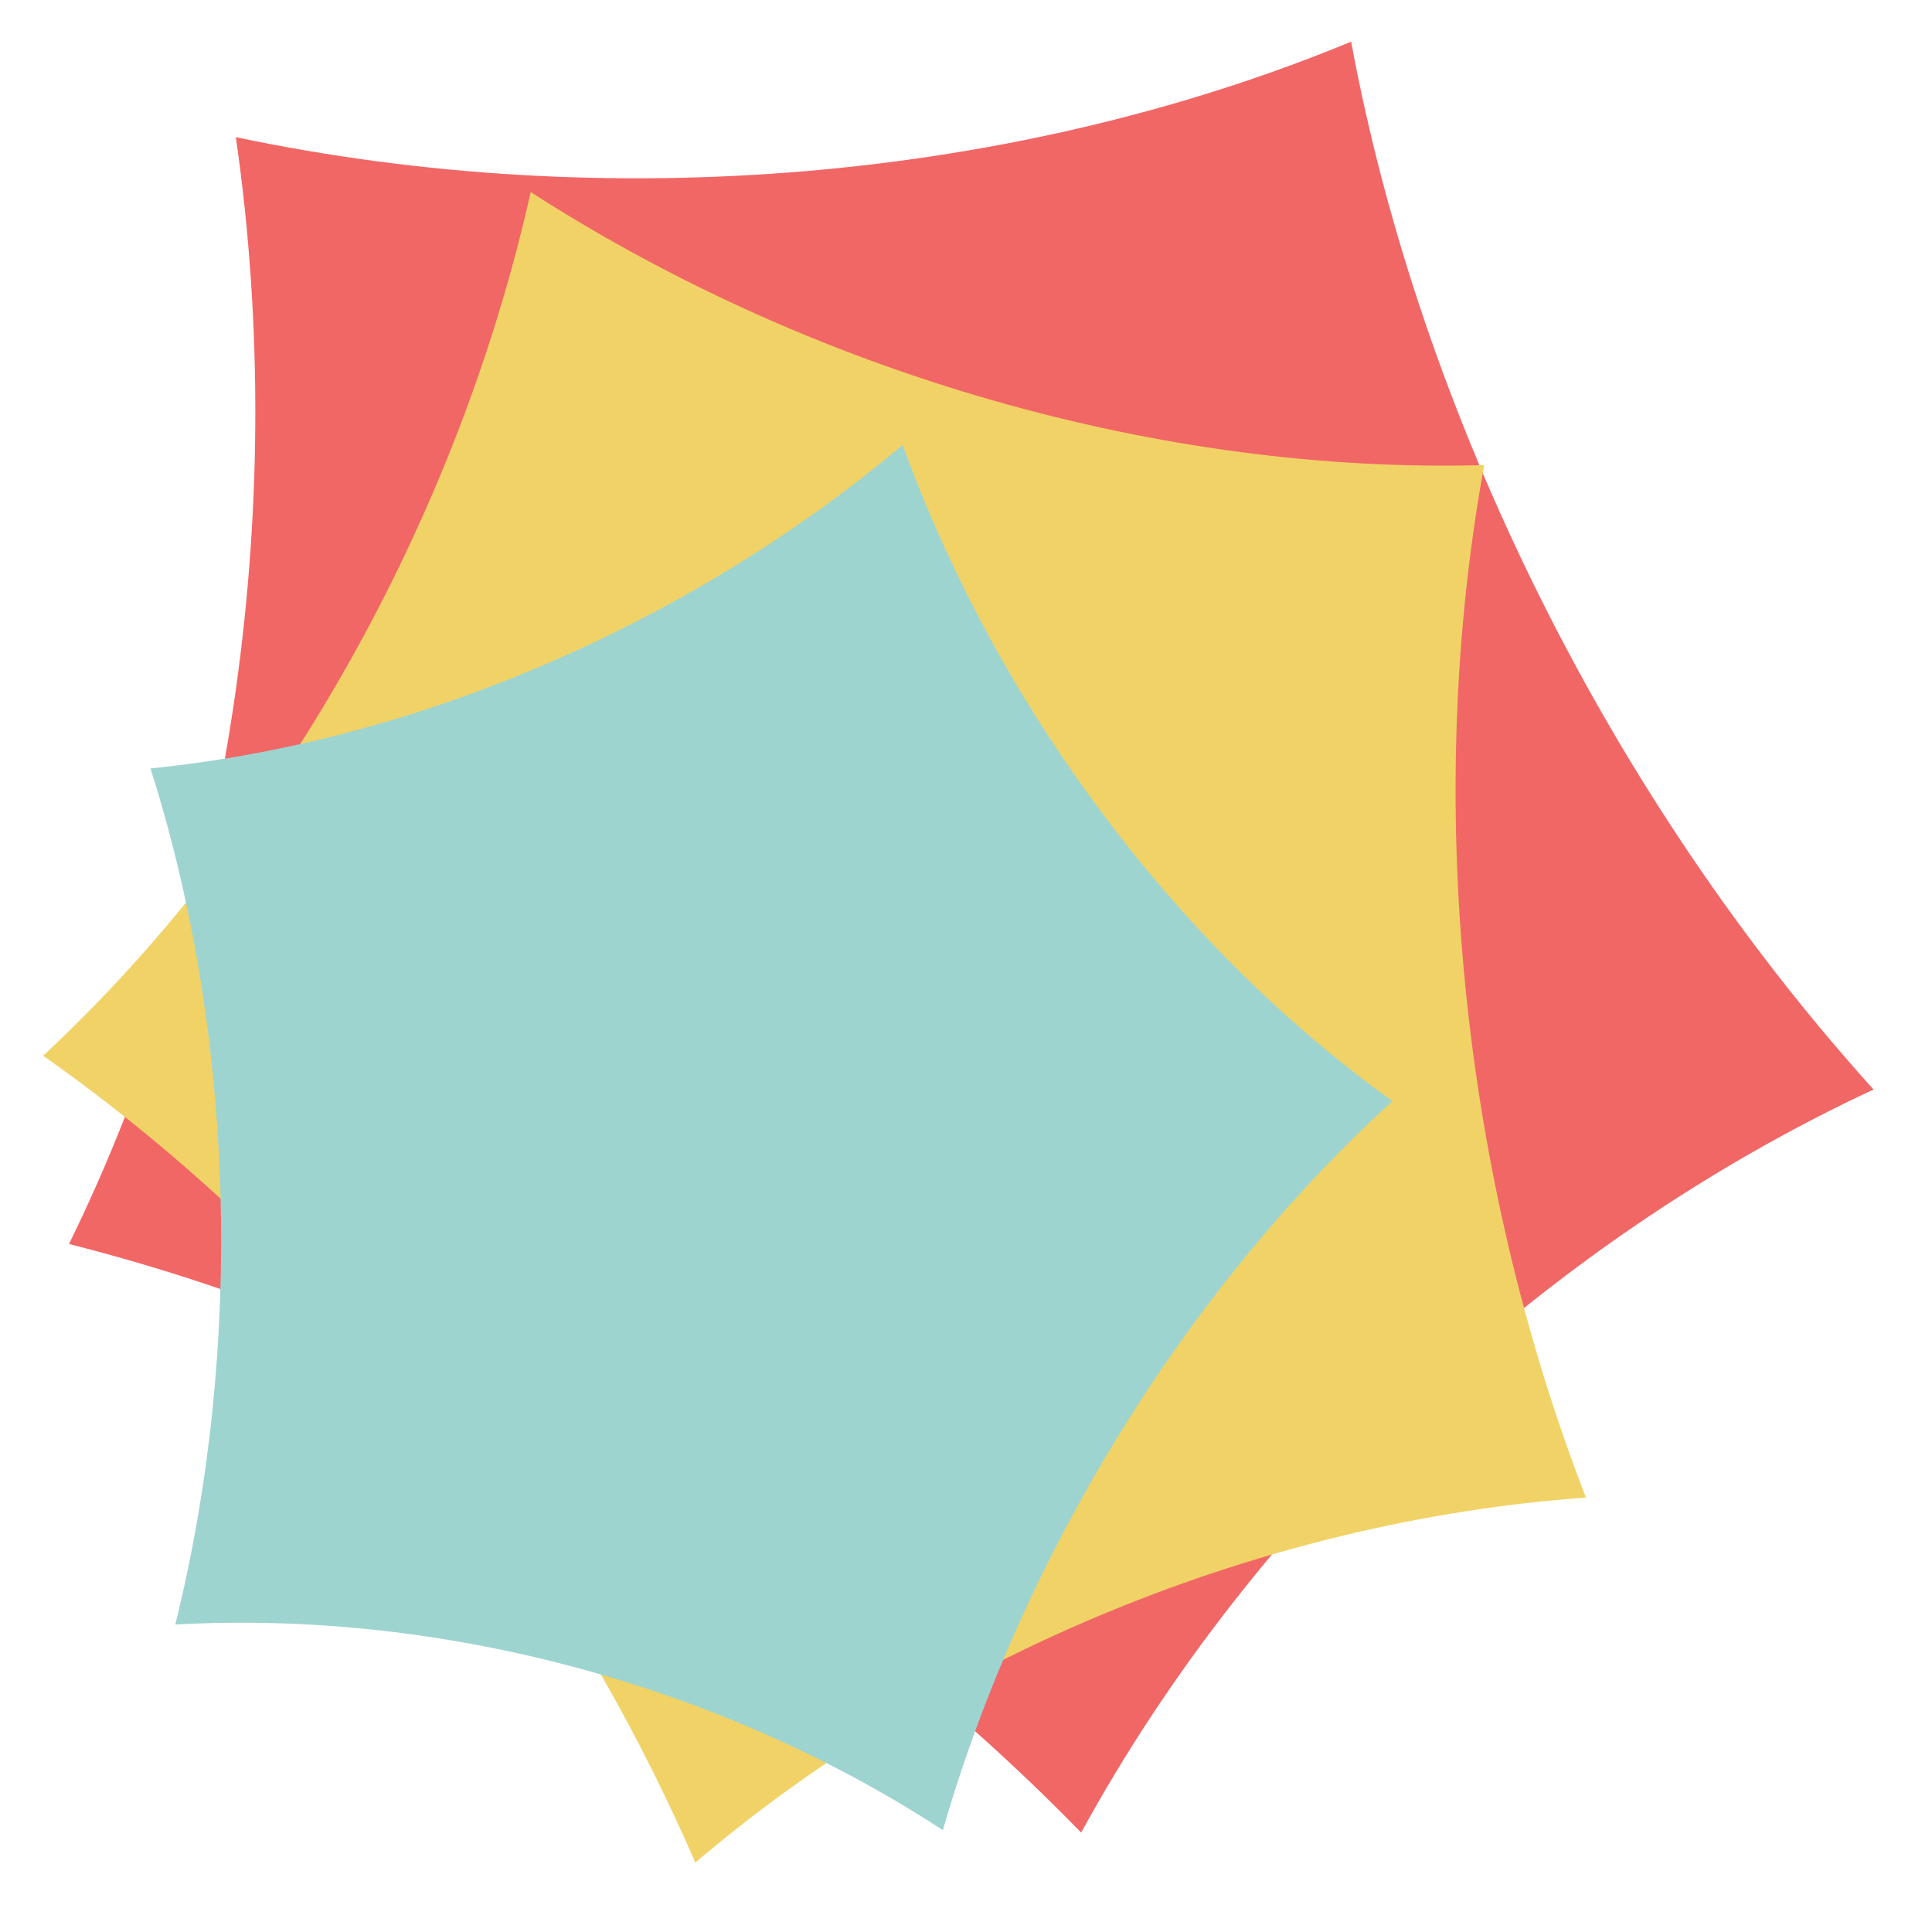 <?xml version="1.0" encoding="UTF-8" standalone="no"?>
<!DOCTYPE svg PUBLIC "-//W3C//DTD SVG 1.1//EN" "http://www.w3.org/Graphics/SVG/1.1/DTD/svg11.dtd">
<svg width="100%" height="100%" viewBox="0 0 500 500" version="1.1" xmlns="http://www.w3.org/2000/svg" xmlns:xlink="http://www.w3.org/1999/xlink" xml:space="preserve" xmlns:serif="http://www.serif.com/" style="fill-rule:evenodd;clip-rule:evenodd;stroke-linejoin:round;stroke-miterlimit:1.414;">
    <g transform="matrix(2.073,-1.944,1.944,2.073,-694.926,237.657)">
        <path d="M242.694,130.07C262.537,158.475 291.712,181.489 322.726,193.201C303.976,222.469 292.832,259.706 292.157,295.35C260.726,285.033 224.663,285.033 193.232,295.35C192.557,259.706 181.413,222.469 162.663,193.201C193.676,181.489 222.852,158.475 242.694,130.07Z" style="fill:rgb(241,103,102);"/>
    </g>
    <g transform="matrix(2.33,-0.955,0.955,2.33,-552.347,-21.588)">
        <path d="M242.694,130.07C262.537,158.475 291.712,181.489 322.726,193.201C303.976,222.469 292.832,259.706 292.157,295.35C260.726,285.033 224.663,285.033 193.232,295.35C192.557,259.706 181.413,222.469 162.663,193.201C193.676,181.489 222.852,158.475 242.694,130.07Z" style="fill:rgb(241,210,102);"/>
    </g>
    <g transform="matrix(2.008,0.538,-0.538,2.008,-183.743,-276.596)">
        <path d="M242.694,130.07C262.537,158.475 291.712,181.489 322.726,193.201C303.976,222.469 292.832,259.706 292.157,295.35C260.726,285.033 224.663,285.033 193.232,295.35C192.557,259.706 181.413,222.469 162.663,193.201C193.676,181.489 222.852,158.475 242.694,130.07Z" style="fill:rgb(158,212,208);"/>
    </g>
</svg>
